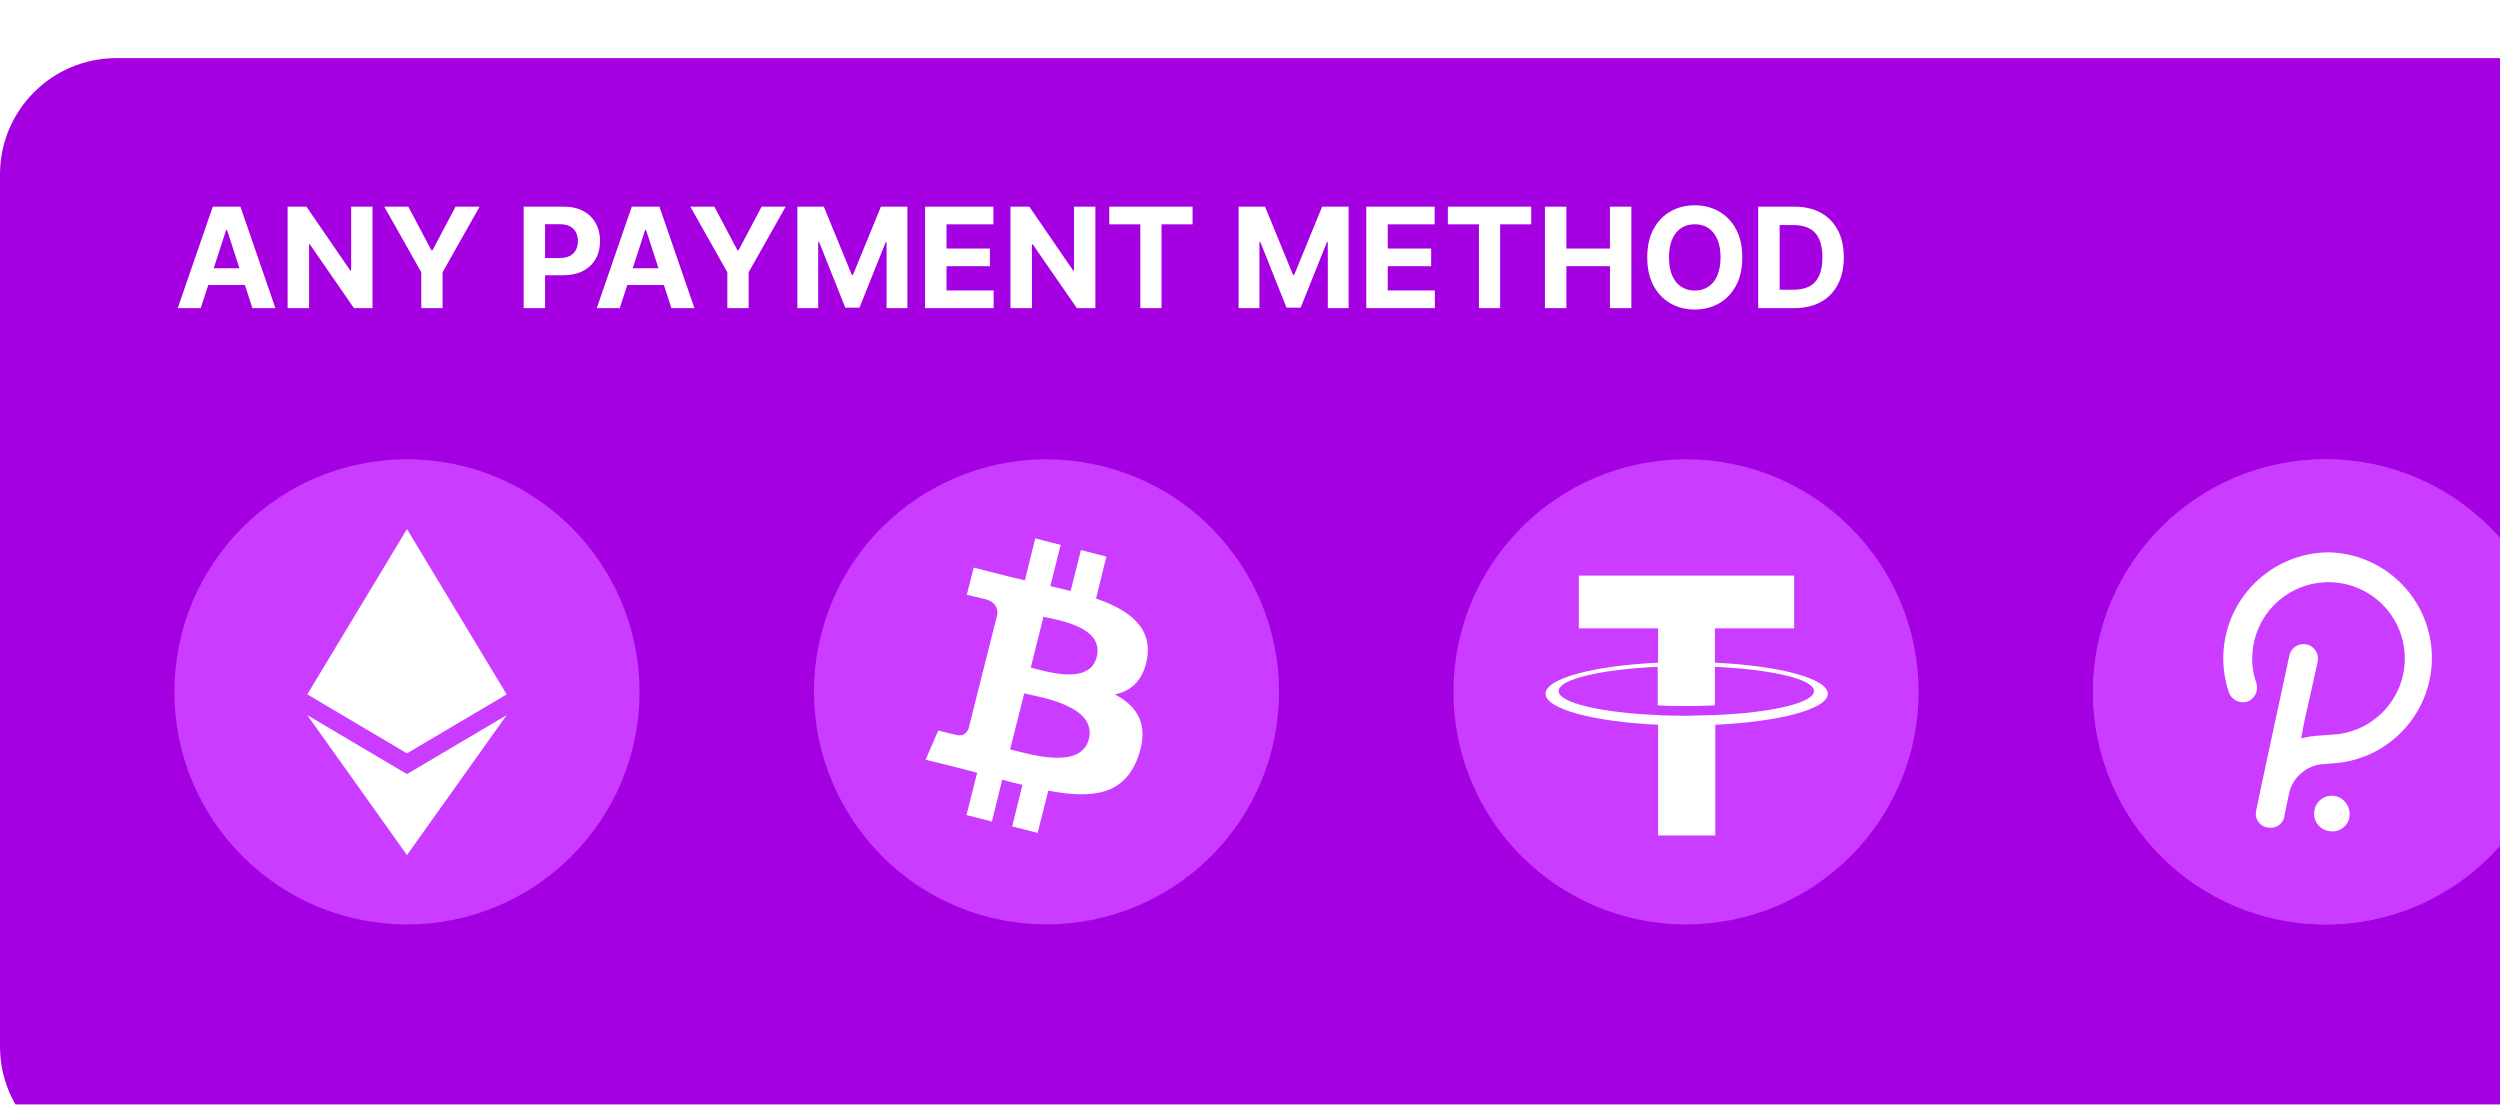 <svg width="430" height="190" viewBox="0 0 430 190" fill="none" xmlns="http://www.w3.org/2000/svg">
    <g filter="url(#filter0_d_14_11)">
        <path d="M0 20C0 8.954 8.954 0 20 0H430V190H20C8.954 190 0 181.046 0 170V20Z" fill="#A400E1"/>
    </g>
    <path d="M70 159C92.091 159 110 141.091 110 119C110 96.909 92.091 79 70 79C47.909 79 30 96.909 30 119C30 141.091 47.909 159 70 159Z" fill="#CA3CFF"/>
    <path fill-rule="evenodd" clip-rule="evenodd" d="M70 91.001V111.647V111.648V129.58L87.146 119.435L87.147 119.435L87.146 119.435L87.147 119.435L87.146 119.435L70 91.001ZM70 147.077V133.145L87.147 123L70 147.077ZM70 147.077V133.145L52.853 123L70 147.077ZM70 111.648V129.58L52.854 119.435L52.853 119.435L52.853 119.435L52.853 119.435L52.854 119.435L70 91.001V111.647V111.648Z" fill="white"/>
    <circle cx="400" cy="119" r="40" fill="#CA3CFF"/>
    <path fill-rule="evenodd" clip-rule="evenodd" d="M382.4 113.184C382.441 103.158 390.558 95.04 400.584 95C409.739 95.238 417.285 102.251 418.194 111.36C419.191 121.347 411.902 130.251 401.915 131.246C401.915 131.246 399.602 131.402 399.052 131.486C396.378 131.897 394.242 133.927 393.697 136.578C393.697 136.578 392.978 140.089 392.907 140.4C392.904 140.438 392.904 140.478 392.907 140.519C392.904 140.541 392.898 140.563 392.892 140.584L392.892 140.584C392.562 141.865 391.254 142.636 389.973 142.304H389.841C389.828 142.302 389.812 142.298 389.799 142.294C388.516 141.968 387.741 140.664 388.067 139.381C388.067 139.142 393.768 112.752 393.768 112.752C394.056 111.406 395.381 110.549 396.727 110.836C398.074 111.124 398.931 112.449 398.643 113.795L396.246 124.577L395.851 126.732C395.805 126.792 395.805 126.876 395.851 126.935L395.853 126.937C395.92 127.003 396.026 127.003 396.091 126.935C396.549 126.818 397.013 126.726 397.481 126.659C398.751 126.504 401.303 126.349 401.303 126.349C408.074 125.936 413.413 120.431 413.618 113.652C413.837 106.41 408.143 100.364 400.902 100.145C393.661 99.927 387.614 105.62 387.396 112.861C387.325 114.438 387.565 116.012 388.104 117.497C388.51 118.801 387.833 120.195 386.558 120.684C385.238 121.085 383.833 120.386 383.359 119.09C382.724 117.186 382.4 115.191 382.4 113.184ZM398.103 139.276C398.444 137.638 400.047 136.585 401.687 136.927C403.315 137.299 404.366 138.877 404.084 140.522V140.689C404.081 140.697 404.079 140.706 404.077 140.714C404.076 140.718 404.075 140.722 404.074 140.726C403.691 142.319 402.086 143.301 400.49 142.916H400.406C400.405 142.915 400.403 142.914 400.402 142.914C400.402 142.914 400.401 142.914 400.4 142.914C398.77 142.559 397.738 140.95 398.093 139.322C398.095 139.314 398.096 139.306 398.098 139.299C398.099 139.291 398.101 139.283 398.103 139.276Z" fill="white"/>
    <circle cx="400" cy="119" r="39.5" stroke="#CA3CFF"/>
    <path d="M218.809 128.665C213.489 150.125 191.733 163.13 170.333 157.809C148.932 152.489 135.867 130.734 141.187 109.335C146.507 87.875 168.204 74.87 189.664 80.191C211.124 85.57 224.13 107.266 218.809 128.665Z" fill="#CA3CFF"/>
    <path d="M197.331 113.054C198.098 107.734 194.079 104.896 188.521 102.946L190.295 95.734L185.92 94.611L184.147 101.646L180.659 100.818L182.432 93.724L178.058 92.601L176.284 99.813C175.338 99.577 174.393 99.399 173.505 99.163L167.476 97.626L166.293 102.296L169.486 103.065C171.259 103.537 171.614 104.661 171.555 105.606L169.486 113.823C169.604 113.882 169.781 113.882 169.959 113.942C169.84 113.883 169.663 113.883 169.486 113.823L166.589 125.351C166.352 125.883 165.821 126.711 164.578 126.415C164.638 126.473 161.387 125.646 161.387 125.646L159.199 130.671L164.933 132.09L168.067 132.918L166.235 140.188L170.609 141.311L172.383 134.099C173.565 134.454 174.747 134.749 175.87 134.986L174.097 142.139L178.472 143.261L180.304 135.991C187.812 137.409 193.428 136.818 195.793 130.079C197.685 124.64 195.675 121.507 191.773 119.438C194.611 118.847 196.739 116.955 197.331 113.054V113.054ZM187.28 127.124C185.92 132.563 176.757 129.607 173.743 128.898L176.166 119.262C179.181 119.971 188.699 121.45 187.28 127.124ZM188.64 112.996C187.399 117.961 179.772 115.42 177.289 114.828L179.477 106.079C181.96 106.67 189.94 107.793 188.64 112.996Z" fill="white"/>
    <path d="M290 159C312.091 159 330 141.091 330 119C330 96.909 312.091 79 290 79C267.909 79 250 96.909 250 119C250 141.091 267.909 159 290 159Z" fill="#CA3CFF"/>
    <path d="M294.966 122.987L290.078 123.116C287.505 123.116 285.769 123.051 285.126 122.987C275.415 122.601 268.084 120.865 268.084 118.871C268.084 116.813 275.351 115.142 285.126 114.691V121.314C285.769 121.379 287.57 121.443 290.142 121.443C293.164 121.443 294.708 121.314 294.966 121.314V114.691C304.74 115.142 312.007 116.813 312.007 118.871C312.007 120.865 304.74 122.601 294.966 122.987ZM294.966 113.984V108.068H308.599V99H271.557V108.068H285.19V113.984C274.129 114.498 265.834 116.685 265.834 119.322C265.834 121.959 274.129 124.145 285.19 124.66V143.695H295.03V124.659C306.09 124.145 314.386 121.958 314.386 119.321C314.322 116.685 306.027 114.498 294.966 113.983V113.984Z" fill="white"/>
    <path d="M34.526 53H30.571L36.597 35.545H41.352L47.369 53H43.415L39.043 39.534H38.906L34.526 53ZM34.278 46.139H43.619V49.02H34.278V46.139ZM64.07 35.545V53H60.882L53.288 42.014H53.16V53H49.47V35.545H52.709L60.243 46.523H60.396V35.545H64.07ZM66.096 35.545H70.229L74.21 43.062H74.38L78.36 35.545H82.494L76.127 46.83V53H72.462V46.83L66.096 35.545ZM90.064 53V35.545H96.95C98.274 35.545 99.402 35.798 100.334 36.304C101.266 36.804 101.976 37.5 102.464 38.392C102.959 39.278 103.206 40.301 103.206 41.46C103.206 42.619 102.956 43.642 102.456 44.528C101.956 45.415 101.232 46.105 100.283 46.599C99.34 47.094 98.197 47.341 96.856 47.341H92.467V44.383H96.26C96.97 44.383 97.555 44.261 98.016 44.017C98.481 43.767 98.828 43.423 99.055 42.986C99.288 42.543 99.405 42.034 99.405 41.46C99.405 40.881 99.288 40.375 99.055 39.943C98.828 39.506 98.481 39.168 98.016 38.929C97.55 38.685 96.959 38.562 96.243 38.562H93.754V53H90.064ZM106.596 53H102.641L108.667 35.545H113.423L119.44 53H115.485L111.113 39.534H110.977L106.596 53ZM106.349 46.139H115.69V49.02H106.349V46.139ZM118.737 35.545H122.87L126.85 43.062H127.021L131.001 35.545H135.134L128.768 46.83V53H125.103V46.83L118.737 35.545ZM137.15 35.545H141.701L146.508 47.273H146.712L151.519 35.545H156.07V53H152.491V41.639H152.346L147.829 52.915H145.391L140.874 41.597H140.729V53H137.15V35.545ZM159.111 53V35.545H170.872V38.588H162.801V42.747H170.267V45.79H162.801V49.957H170.906V53H159.111ZM188.406 35.545V53H185.218L177.624 42.014H177.496V53H173.806V35.545H177.045L184.579 46.523H184.732V35.545H188.406ZM190.79 38.588V35.545H205.125V38.588H199.781V53H196.134V38.588H190.79ZM213.04 35.545H217.592L222.398 47.273H222.603L227.41 35.545H231.961V53H228.381V41.639H228.237L223.719 52.915H221.282L216.765 41.597H216.62V53H213.04V35.545ZM235.001 53V35.545H246.763V38.588H238.692V42.747H246.158V45.79H238.692V49.957H246.797V53H235.001ZM249.032 38.588V35.545H263.367V38.588H258.023V53H254.376V38.588H249.032ZM265.728 53V35.545H269.418V42.747H276.91V35.545H280.592V53H276.91V45.79H269.418V53H265.728ZM299.674 44.273C299.674 46.176 299.313 47.795 298.592 49.131C297.876 50.466 296.898 51.486 295.66 52.19C294.427 52.889 293.04 53.239 291.501 53.239C289.95 53.239 288.558 52.886 287.325 52.182C286.092 51.477 285.117 50.457 284.401 49.122C283.685 47.787 283.327 46.17 283.327 44.273C283.327 42.369 283.685 40.75 284.401 39.415C285.117 38.08 286.092 37.062 287.325 36.364C288.558 35.659 289.95 35.307 291.501 35.307C293.04 35.307 294.427 35.659 295.66 36.364C296.898 37.062 297.876 38.08 298.592 39.415C299.313 40.75 299.674 42.369 299.674 44.273ZM295.933 44.273C295.933 43.04 295.748 42 295.379 41.153C295.015 40.307 294.501 39.665 293.836 39.227C293.171 38.79 292.393 38.571 291.501 38.571C290.609 38.571 289.83 38.79 289.165 39.227C288.501 39.665 287.984 40.307 287.614 41.153C287.251 42 287.069 43.04 287.069 44.273C287.069 45.506 287.251 46.545 287.614 47.392C287.984 48.239 288.501 48.881 289.165 49.318C289.83 49.756 290.609 49.974 291.501 49.974C292.393 49.974 293.171 49.756 293.836 49.318C294.501 48.881 295.015 48.239 295.379 47.392C295.748 46.545 295.933 45.506 295.933 44.273ZM308.595 53H302.408V35.545H308.646C310.402 35.545 311.913 35.895 313.18 36.594C314.447 37.287 315.422 38.284 316.104 39.585C316.791 40.886 317.135 42.443 317.135 44.256C317.135 46.074 316.791 47.636 316.104 48.943C315.422 50.25 314.442 51.253 313.163 51.952C311.891 52.651 310.368 53 308.595 53ZM306.098 49.838H308.442C309.533 49.838 310.45 49.645 311.195 49.258C311.945 48.867 312.507 48.261 312.882 47.443C313.263 46.619 313.453 45.557 313.453 44.256C313.453 42.966 313.263 41.912 312.882 41.094C312.507 40.276 311.947 39.673 311.203 39.287C310.459 38.901 309.541 38.707 308.45 38.707H306.098V49.838Z" fill="white"/>
    <defs>
        <filter id="filter0_d_14_11" x="-10" y="0" width="450" height="210" filterUnits="userSpaceOnUse" color-interpolation-filters="sRGB">
            <feFlood flood-opacity="0" result="BackgroundImageFix"/>
            <feColorMatrix in="SourceAlpha" type="matrix" values="0 0 0 0 0 0 0 0 0 0 0 0 0 0 0 0 0 0 127 0" result="hardAlpha"/>
            <feOffset dy="10"/>
            <feGaussianBlur stdDeviation="5"/>
            <feComposite in2="hardAlpha" operator="out"/>
            <feColorMatrix type="matrix" values="0 0 0 0 0 0 0 0 0 0 0 0 0 0 0 0 0 0 0.15 0"/>
            <feBlend mode="normal" in2="BackgroundImageFix" result="effect1_dropShadow_14_11"/>
            <feBlend mode="normal" in="SourceGraphic" in2="effect1_dropShadow_14_11" result="shape"/>
        </filter>
    </defs>
</svg>
